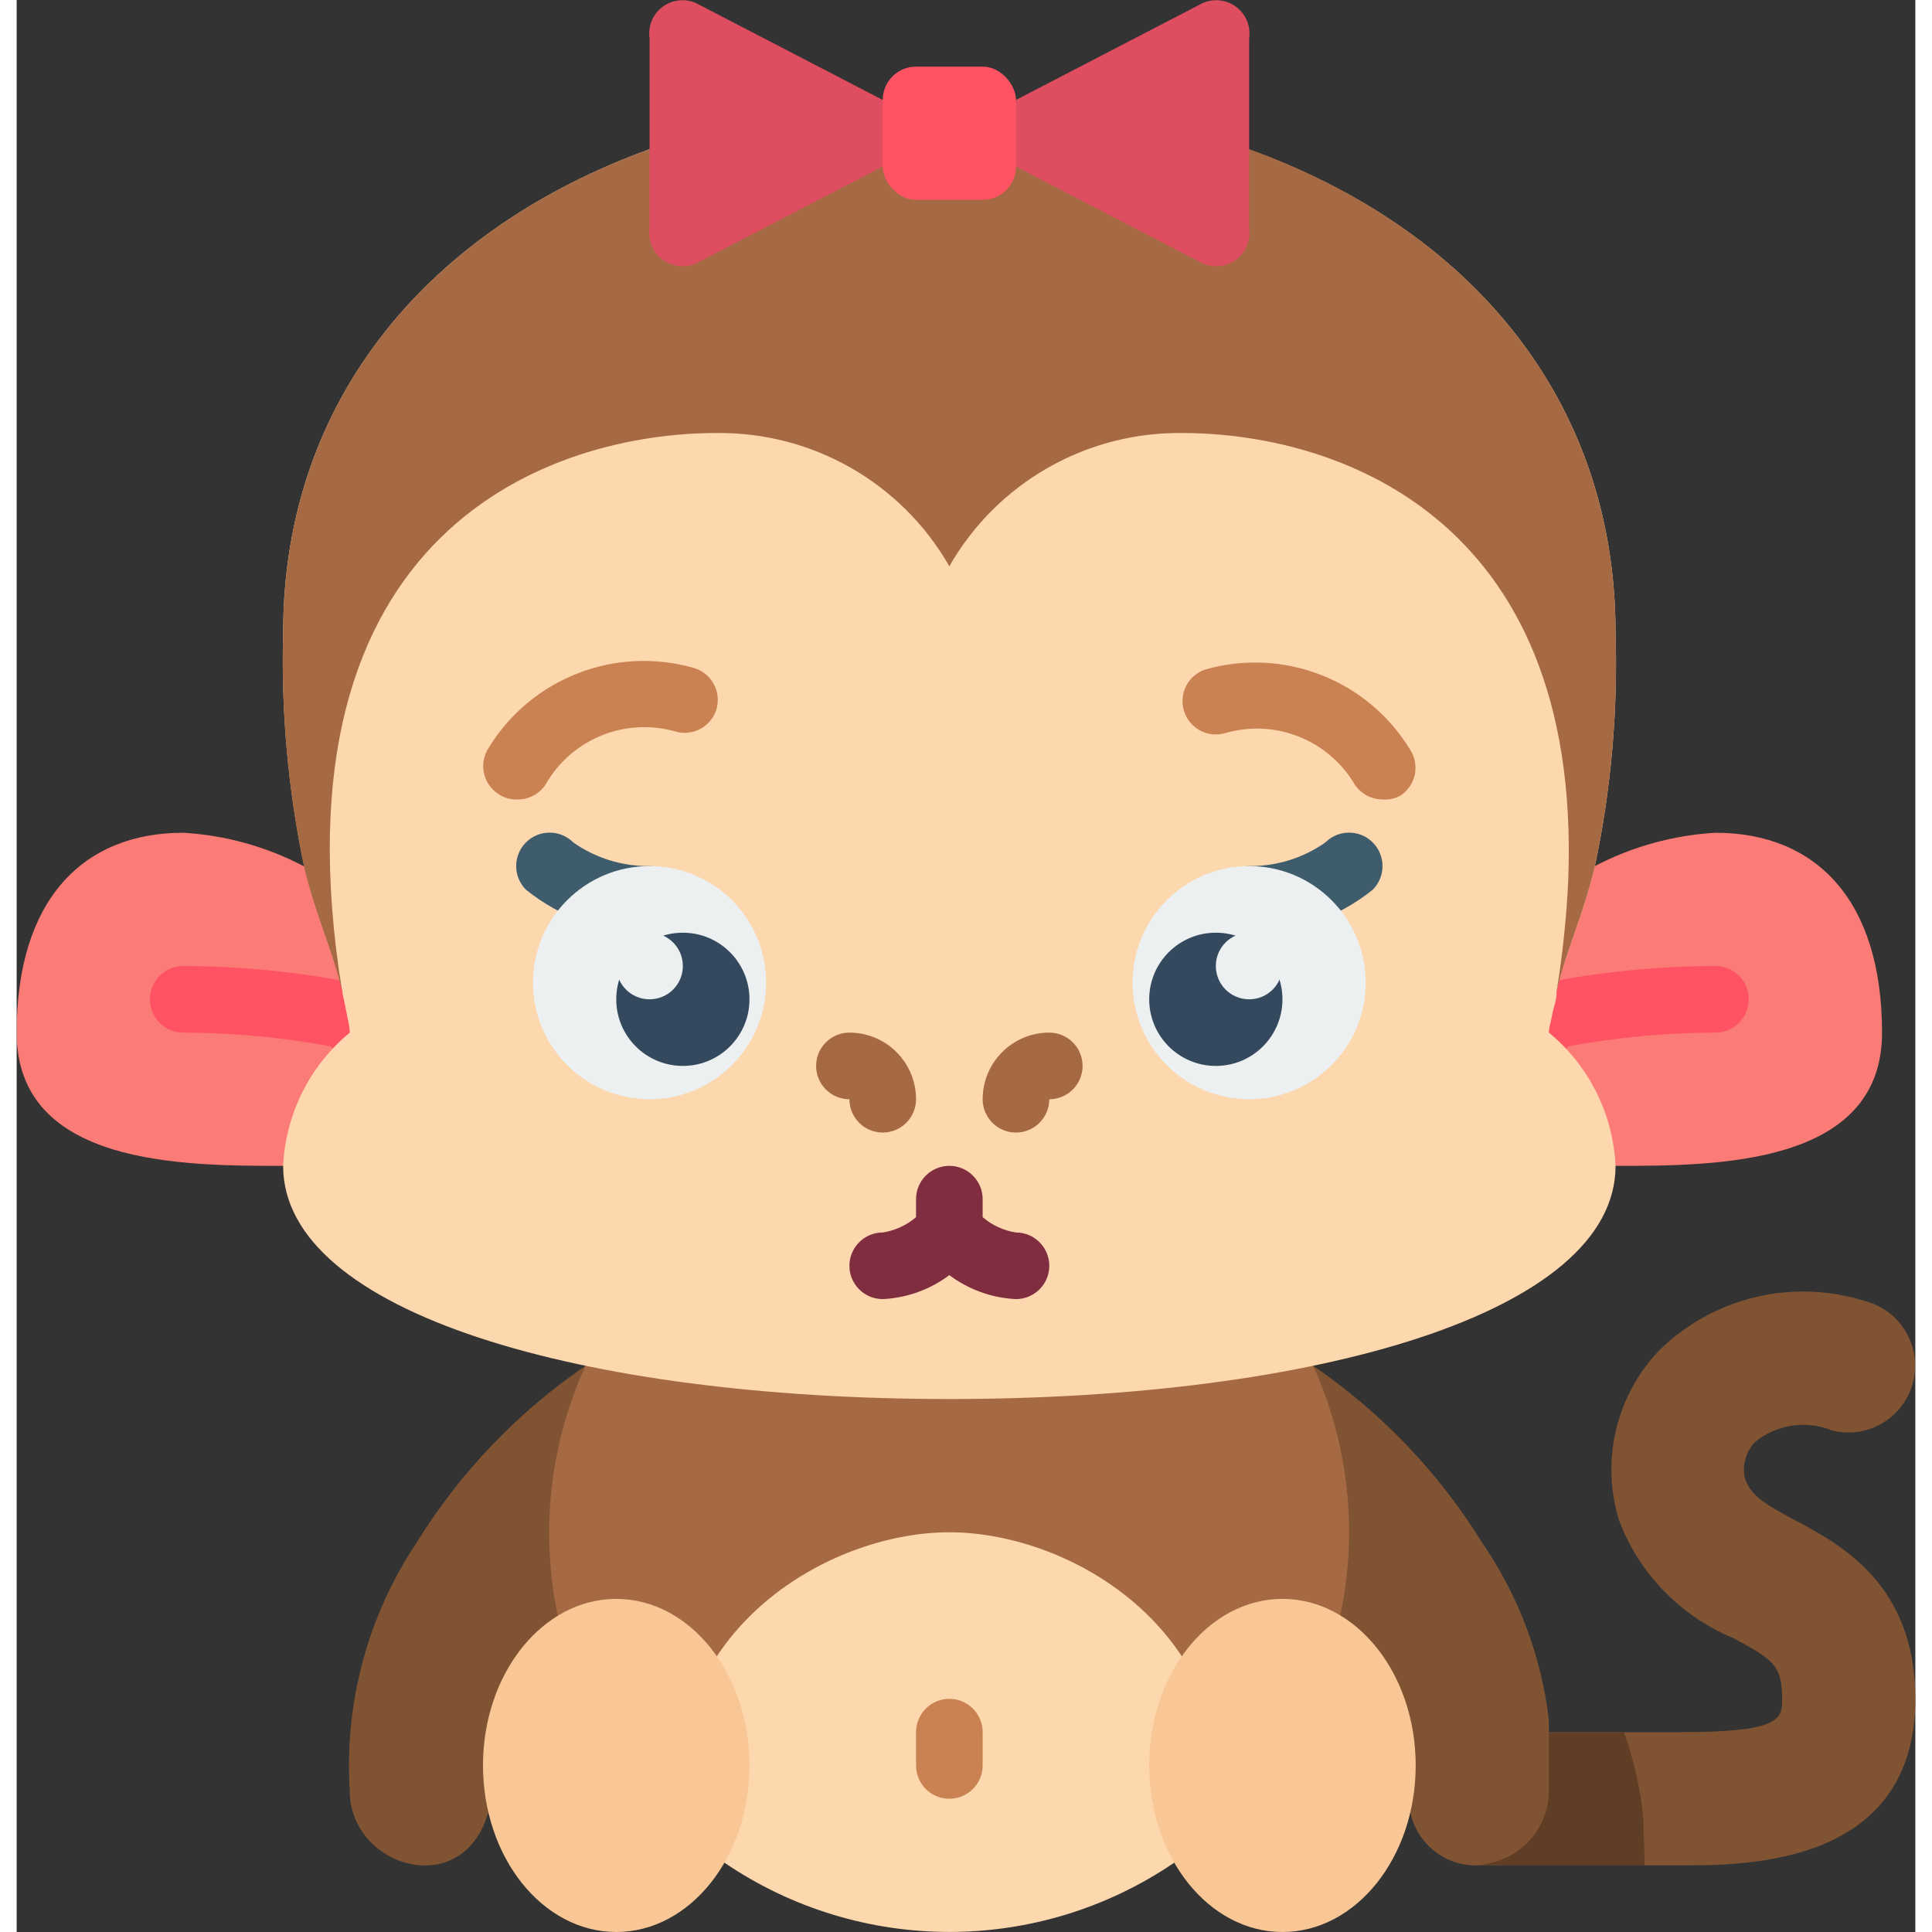<svg height="512" viewBox="0 0 57 58" width="512" xmlns="http://www.w3.org/2000/svg"><rect x="0" y="0" width="57" height="58" fill="#333333" stroke="none"/><g id="Page-1" fill="none" fill-rule="evenodd"><g id="006---Monkey-Girl" fill-rule="nonzero"><path id="Shape" d="m57 51c0 5-5.09 5-7 5h-6.27l2.27-4h4c3 0 3-.42 3-1 0-1-.26-1.18-1.48-1.83-1.58-.657-2.818-1.938-3.42-3.54-.543-1.781-.089-3.717 1.19-5.07 1.627-1.614 4.015-2.192 6.2-1.5 1.071.276 1.716 1.369 1.44 2.44-.276 1.071-1.369 1.716-2.44 1.44-.769-.309-1.644-.179-2.29.34-.283.287-.403.696-.32 1.09.17.51.55.76 1.51 1.27 1.36.72 3.61 1.92 3.61 5.36z" fill="#805333"/><path id="Shape" d="m48.87 56h-5.14l2.27-4h2.25c.31.854.508 1.745.59 2.65v.35c.02.34.03.67.03 1z" fill="#603e26"/><path id="Shape" d="m41.84 54.4c.184.906.966 1.568 1.89 1.6.214-.004.426-.038.63-.1.961-.264 1.631-1.133 1.64-2.13 0-.59 0-1.17 0-1.77v-.35c-.222-1.913-.909-3.743-2-5.33-1.303-2.109-3.034-3.921-5.08-5.32h-21.84c-2.046 1.399-3.777 3.211-5.08 5.32-1.464 2.197-2.167 4.815-2 7.45 0 2.27 3.38 3.33 4.16.64z" fill="#805333"/><path id="Shape" d="m38.92 41c1.064 2.342 1.351 4.963.82 7.48l-5 7.42c-4.073 2.771-9.427 2.771-13.5 0l-5-7.42c-.525-2.519-.231-5.14.84-7.48z" fill="#a56a43"/><path id="Shape" d="m36.2 53.77-1.45 2.15c-4.073 2.771-9.427 2.771-13.5 0l-1.45-2.15c.08-5.17 4.79-7.77 8.2-7.77s8.11 2.59 8.2 7.77z" fill="#fdd7ad"/><ellipse id="Oval" cx="18" cy="53" fill="#f9c795" rx="4" ry="5"/><ellipse id="Oval" cx="38" cy="53" fill="#f9c795" rx="4" ry="5"/><path id="Shape" d="m28 54c-.552 0-1-.448-1-1v-1c0-.552.448-1 1-1s1 .448 1 1v1c0 .552-.448 1-1 1z" fill="#cb8252"/><path id="Shape" d="m48 35c3 0 8 0 8-4s-2-6-5-6c-1.264.073-2.498.414-3.62 1h-38.77c-1.119-.586-2.349-.927-3.61-1-3 0-5 2-5 6s5 4 8 4z" fill="#fb7b76"/><path id="Shape" d="m12.21 33.79c-.264-.004-.515-.112-.7-.3l-2.09-2.08c-1.458-.268-2.937-.406-4.42-.41-.552 0-1-.448-1-1s.448-1 1-1c1.709.005 3.413.172 5.09.5.211.039.404.144.55.3l2.28 2.28c.388.39.388 1.02 0 1.41-.187.191-.443.299-.71.3z" fill="#ff5364"/><path id="Shape" d="m43.79 33.79c-.267-.001-.523-.109-.71-.3-.388-.39-.388-1.02 0-1.41l2.29-2.3c.151-.141.338-.238.54-.28 1.677-.328 3.381-.495 5.09-.5.552 0 1.0.448 1 1s-.448 1-1 1c-1.483.004-2.962.142-4.42.41l-2.09 2.08c-.185.188-.436.296-.7.3z" fill="#ff5364"/><path id="Shape" d="m37 4.49c6.54 2.35 11 7.43 11 14.51.074 2.35-.134 4.7-.62 7-.37 1.55-.83 2.42-1.15 3.76-.005.02-.005.04 0 .06 0 .21-.1.44-.14.68s-.09.32-.09.5c1.201.991 1.927 2.444 2 4 0 4.42-9 7-20 7s-20-2.58-20-7c.073-1.556.799-3.009 2-4 0-.18-.05-.35-.08-.51s-.09-.47-.14-.68c.005-.02.005-.04 0-.06-.32-1.34-.78-2.21-1.15-3.76-.482-2.297-.693-4.643-.63-6.99 0-7.08 4.46-12.15 11-14.52z" fill="#fdd7ad"/><g fill="#a56a43"><path id="Shape" d="m48 19c.074 2.35-.134 4.7-.62 7-.37 1.55-.83 2.42-1.15 3.76.183-1.109.299-2.227.35-3.35.42-11.04-7.14-13.41-11.58-13.41-2.887-.039-5.568 1.493-7 4-1.432-2.507-4.113-4.039-7-4-4.86 0-13.49 2.83-11.23 16.75-.32-1.34-.78-2.21-1.15-3.76-.478-2.298-.686-4.644-.62-6.99 0-7.08 4.46-12.15 11-14.52h18c6.54 2.36 11 7.44 11 14.52z"/><path id="Shape" d="m26 34c-.552 0-1-.448-1-1-.552 0-1-.448-1-1s.448-1 1-1c1.105 0 2 .895 2 2 0 .552-.448 1-1 1z"/><path id="Shape" d="m30 34c-.552 0-1-.448-1-1 0-1.105.895-2 2-2 .552 0 1 .448 1 1s-.448 1-1 1c0 .552-.448 1-1 1z"/></g><path id="Shape" d="m15 24c-.197.002-.389-.057-.55-.17-.456-.305-.581-.921-.28-1.38 1.279-2.089 3.794-3.07 6.15-2.4.262.074.482.251.61.49s.154.521.07.78c-.176.52-.738.802-1.26.63-1.501-.41-3.089.248-3.86 1.6-.194.295-.528.466-.88.45z" fill="#cb8252"/><path id="Shape" d="m41 24c-.335-.002-.646-.171-.83-.45-.786-1.332-2.371-1.969-3.86-1.55-.525.171-1.088-.116-1.26-.64-.172-.522.11-1.084.63-1.26 2.356-.674 4.873.308 6.15 2.4.301.459.176 1.075-.28 1.38-.167.095-.359.137-.55.12z" fill="#cb8252"/><path id="Shape" d="m30 3 5.61-2.91c.333-.145.718-.099 1.007.121s.435.58.383.939v5.7c.052.359-.095.719-.383.939s-.674.267-1.007.121l-5.61-2.91h-4l-5.61 2.91c-.333.145-.718.099-1.007-.121s-.435-.58-.383-.939v-5.7c-.052-.359.095-.719.383-.939.289-.22.674-.267 1.007-.121l5.61 2.91z" fill="#df4d60"/><path id="Shape" d="m19 28c-1.349.012-2.66-.444-3.71-1.29-.392-.392-.392-1.028 0-1.42s1.028-.392 1.42 0c.67.471 1.471.719 2.29.71.552 0 1 .448 1 1s-.448 1-1 1z" fill="#3f5c6c"/><path id="Shape" d="m37 28c-.552 0-1-.448-1-1s.448-1 1-1c.819.009 1.62-.239 2.29-.71.392-.392 1.028-.392 1.42 0 .392.392.392 1.028 0 1.42-1.05.846-2.361 1.302-3.71 1.29z" fill="#3f5c6c"/><path id="Shape" d="m30 37c-.37-.057-.716-.216-1-.46v-.54c0-.552-.448-1-1-1s-1 .448-1 1v.54c-.284.244-.63.403-1 .46-.552 0-1 .448-1 1s.448 1 1 1c.724-.034 1.42-.285 2-.72.58.435 1.276.686 2 .72.552 0 1-.448 1-1s-.448-1-1-1z" fill="#802d40"/><rect id="Rectangle-path" fill="#ff5364" height="4" rx="1" width="4" x="26" y="2"/><circle id="Oval" cx="19" cy="29.5" fill="#ecf0f1" r="3.5"/><circle id="Oval" cx="37" cy="29.5" fill="#ecf0f1" r="3.5"/><circle id="Oval" cx="20" cy="30" fill="#35495e" r="2"/><circle id="Oval" cx="36" cy="30" fill="#35495e" r="2"/><circle id="Oval" cx="19" cy="29" fill="#ecf0f1" r="1"/><circle id="Oval" cx="37" cy="29" fill="#ecf0f1" r="1"/></g></g></svg>